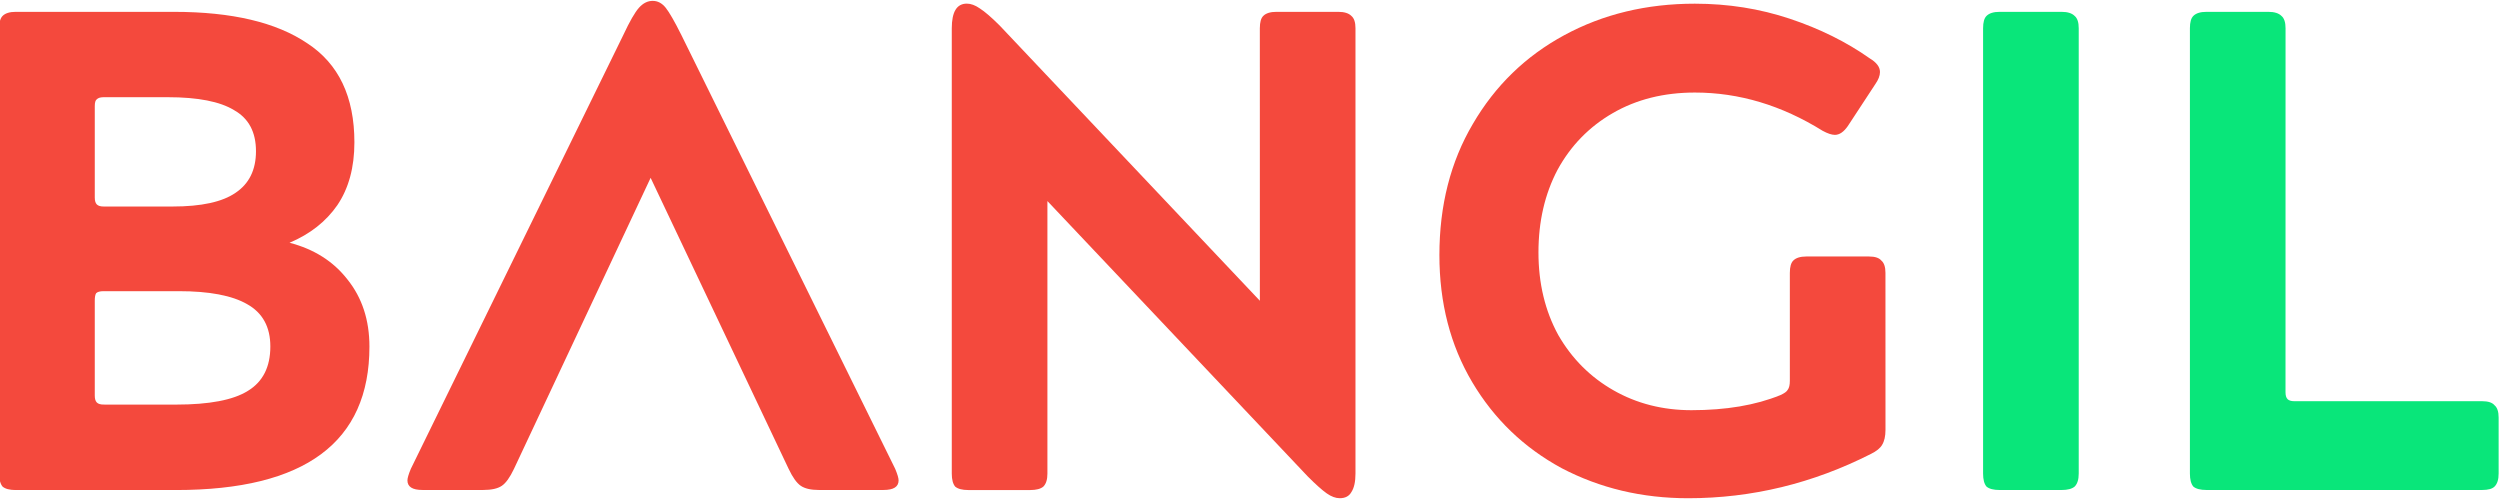 <?xml version="1.0" encoding="UTF-8" standalone="no"?>
<svg
   xmlns:dc="http://purl.org/dc/elements/1.1/"
   xmlns:cc="http://creativecommons.org/ns#"
   xmlns:rdf="http://www.w3.org/1999/02/22-rdf-syntax-ns#"
   xmlns:svg="http://www.w3.org/2000/svg"
   xmlns="http://www.w3.org/2000/svg"
   id="svg1484"
   version="1.1"
   viewBox="0 0 132.292 26.458"
   height="100"
   width="500">
  <defs
     id="defs1478" />
  <g
     transform="translate(0,-270.542)"
     id="layer1">
    <g
       transform="matrix(1.601,0,0,1.601,-201.384,174.965)"
       id="text837"
       style="font-style:normal;font-weight:normal;font-size:10.583px;line-height:1.25;font-family:sans-serif;letter-spacing:0px;word-spacing:0px;fill:#000000;fill-opacity:1;stroke:none;stroke-width:0.265"
       aria-label="BANGIL">
      <path
         id="path2039"
         style="font-style:normal;font-variant:normal;font-weight:normal;font-stretch:normal;font-size:22.578px;font-family:'Posterama 2001 W04';-inkscape-font-specification:'Posterama 2001 W04';fill:#f44336;fill-opacity:0.961;stroke-width:0.265"
         d="m 125.759,60.631 q 0,-0.294 0.113,-0.406 0.135,-0.135 0.429,-0.135 h 5.238 q 2.867,0 4.403,1.039 1.558,1.016 1.558,3.274 0,1.242 -0.564,2.077 -0.564,0.813 -1.58,1.242 1.219,0.316 1.919,1.219 0.722,0.903 0.722,2.213 0,4.741 -6.39,4.741 h -5.306 q -0.294,0 -0.429,-0.113 -0.113,-0.135 -0.113,-0.429 z m 3.454,2.28 q -0.158,0 -0.226,0.068 -0.068,0.045 -0.068,0.226 v 3.025 q 0,0.158 0.068,0.226 0.068,0.068 0.226,0.068 h 2.28 q 1.422,0 2.077,-0.452 0.677,-0.452 0.677,-1.377 0,-0.948 -0.722,-1.355 -0.7,-0.429 -2.19,-0.429 z m 2.393,10.16 q 1.648,0 2.371,-0.452 0.745,-0.452 0.745,-1.468 0,-0.971 -0.768,-1.4 -0.745,-0.429 -2.258,-0.429 h -2.484 q -0.181,0 -0.248,0.068 -0.045,0.068 -0.045,0.248 v 3.138 q 0,0.158 0.068,0.226 0.068,0.068 0.226,0.068 z" />
      <path
         id="path2041"
         style="font-style:normal;font-variant:normal;font-weight:normal;font-stretch:normal;font-size:22.578px;font-family:'Posterama 2001 W04';-inkscape-font-specification:'Posterama 2001 W04';fill:#f44336;fill-opacity:0.961;stroke-width:0.265"
         d="m 142.775,75.194 q -0.203,0.429 -0.406,0.564 -0.203,0.135 -0.61,0.135 h -2.009 q -0.497,0 -0.497,-0.316 0,-0.113 0.113,-0.384 l 7.022,-14.337 q 0.316,-0.677 0.519,-0.903 0.203,-0.226 0.452,-0.226 0.248,0 0.429,0.226 0.181,0.226 0.519,0.903 l 7.067,14.337 q 0.113,0.271 0.113,0.384 0,0.316 -0.497,0.316 h -2.145 q -0.384,0 -0.587,-0.135 -0.203,-0.135 -0.406,-0.564 l -4.561,-9.618 z" />
      <path
         id="path2043"
         style="font-style:normal;font-variant:normal;font-weight:normal;font-stretch:normal;font-size:22.578px;font-family:'Posterama 2001 W04';-inkscape-font-specification:'Posterama 2001 W04';fill:#f44336;fill-opacity:0.961;stroke-width:0.265"
         d="m 167.427,60.631 q 0,-0.294 0.113,-0.406 0.135,-0.135 0.429,-0.135 h 2.055 q 0.294,0 0.429,0.135 0.135,0.113 0.135,0.406 V 75.352 q 0,0.406 -0.135,0.61 -0.113,0.203 -0.384,0.203 -0.203,0 -0.429,-0.158 -0.226,-0.158 -0.632,-0.564 l -8.602,-9.099 v 9.009 q 0,0.294 -0.135,0.429 -0.135,0.113 -0.429,0.113 h -2.055 q -0.294,0 -0.429,-0.113 -0.113,-0.135 -0.113,-0.429 V 60.631 q 0,-0.813 0.497,-0.813 0.203,0 0.429,0.158 0.248,0.158 0.655,0.564 l 8.602,9.099 z" />
      <path
         id="path2045"
         style="font-style:normal;font-variant:normal;font-weight:normal;font-stretch:normal;font-size:22.578px;font-family:'Posterama 2001 W04';-inkscape-font-specification:'Posterama 2001 W04';fill:#f44336;fill-opacity:0.961;stroke-width:0.265"
         d="m 188.106,73.907 q 0,0.316 -0.113,0.497 -0.09,0.158 -0.361,0.294 -2.89,1.468 -6.051,1.468 -2.28,0 -4.177,-0.993 -1.874,-1.016 -2.958,-2.845 -1.084,-1.829 -1.084,-4.199 0,-2.461 1.106,-4.335 1.106,-1.897 3.025,-2.935 1.919,-1.039 4.312,-1.039 1.648,0 3.138,0.497 1.49,0.497 2.642,1.31 0.339,0.203 0.339,0.452 0,0.181 -0.158,0.406 l -0.903,1.377 q -0.203,0.294 -0.429,0.294 -0.158,0 -0.406,-0.135 -2.032,-1.264 -4.222,-1.264 -1.535,0 -2.709,0.677 -1.174,0.677 -1.829,1.874 -0.632,1.197 -0.632,2.732 0,1.535 0.655,2.732 0.677,1.174 1.829,1.829 1.151,0.655 2.574,0.655 1.716,0 2.935,-0.497 0.203,-0.09 0.248,-0.181 0.068,-0.09 0.068,-0.294 v -3.567 q 0,-0.294 0.113,-0.406 0.135,-0.135 0.429,-0.135 h 2.077 q 0.294,0 0.406,0.135 0.135,0.113 0.135,0.406 z" />
      <path
         id="path2047"
         style="fill:#00e676;fill-opacity:0.961;stroke-width:0.265"
         d="m 194.493,75.352 q 0,0.294 -0.135,0.429 -0.135,0.113 -0.429,0.113 h -2.055 q -0.294,0 -0.429,-0.113 -0.113,-0.135 -0.113,-0.429 V 60.631 q 0,-0.294 0.113,-0.406 0.135,-0.135 0.429,-0.135 h 2.055 q 0.294,0 0.429,0.135 0.135,0.113 0.135,0.406 z" />
      <path
         id="path2049"
         style="fill:#00e676;fill-opacity:0.961;stroke-width:0.265"
         d="m 201.328,72.665 q 0,0.158 0.068,0.226 0.068,0.068 0.226,0.068 h 6.209 q 0.294,0 0.406,0.135 0.135,0.113 0.135,0.406 v 1.851 q 0,0.294 -0.135,0.429 -0.113,0.113 -0.406,0.113 h -9.121 q -0.294,0 -0.429,-0.113 -0.113,-0.135 -0.113,-0.429 V 60.631 q 0,-0.294 0.113,-0.406 0.135,-0.135 0.429,-0.135 h 2.055 q 0.294,0 0.429,0.135 0.135,0.113 0.135,0.406 z" />
    </g>
  </g>
</svg>
